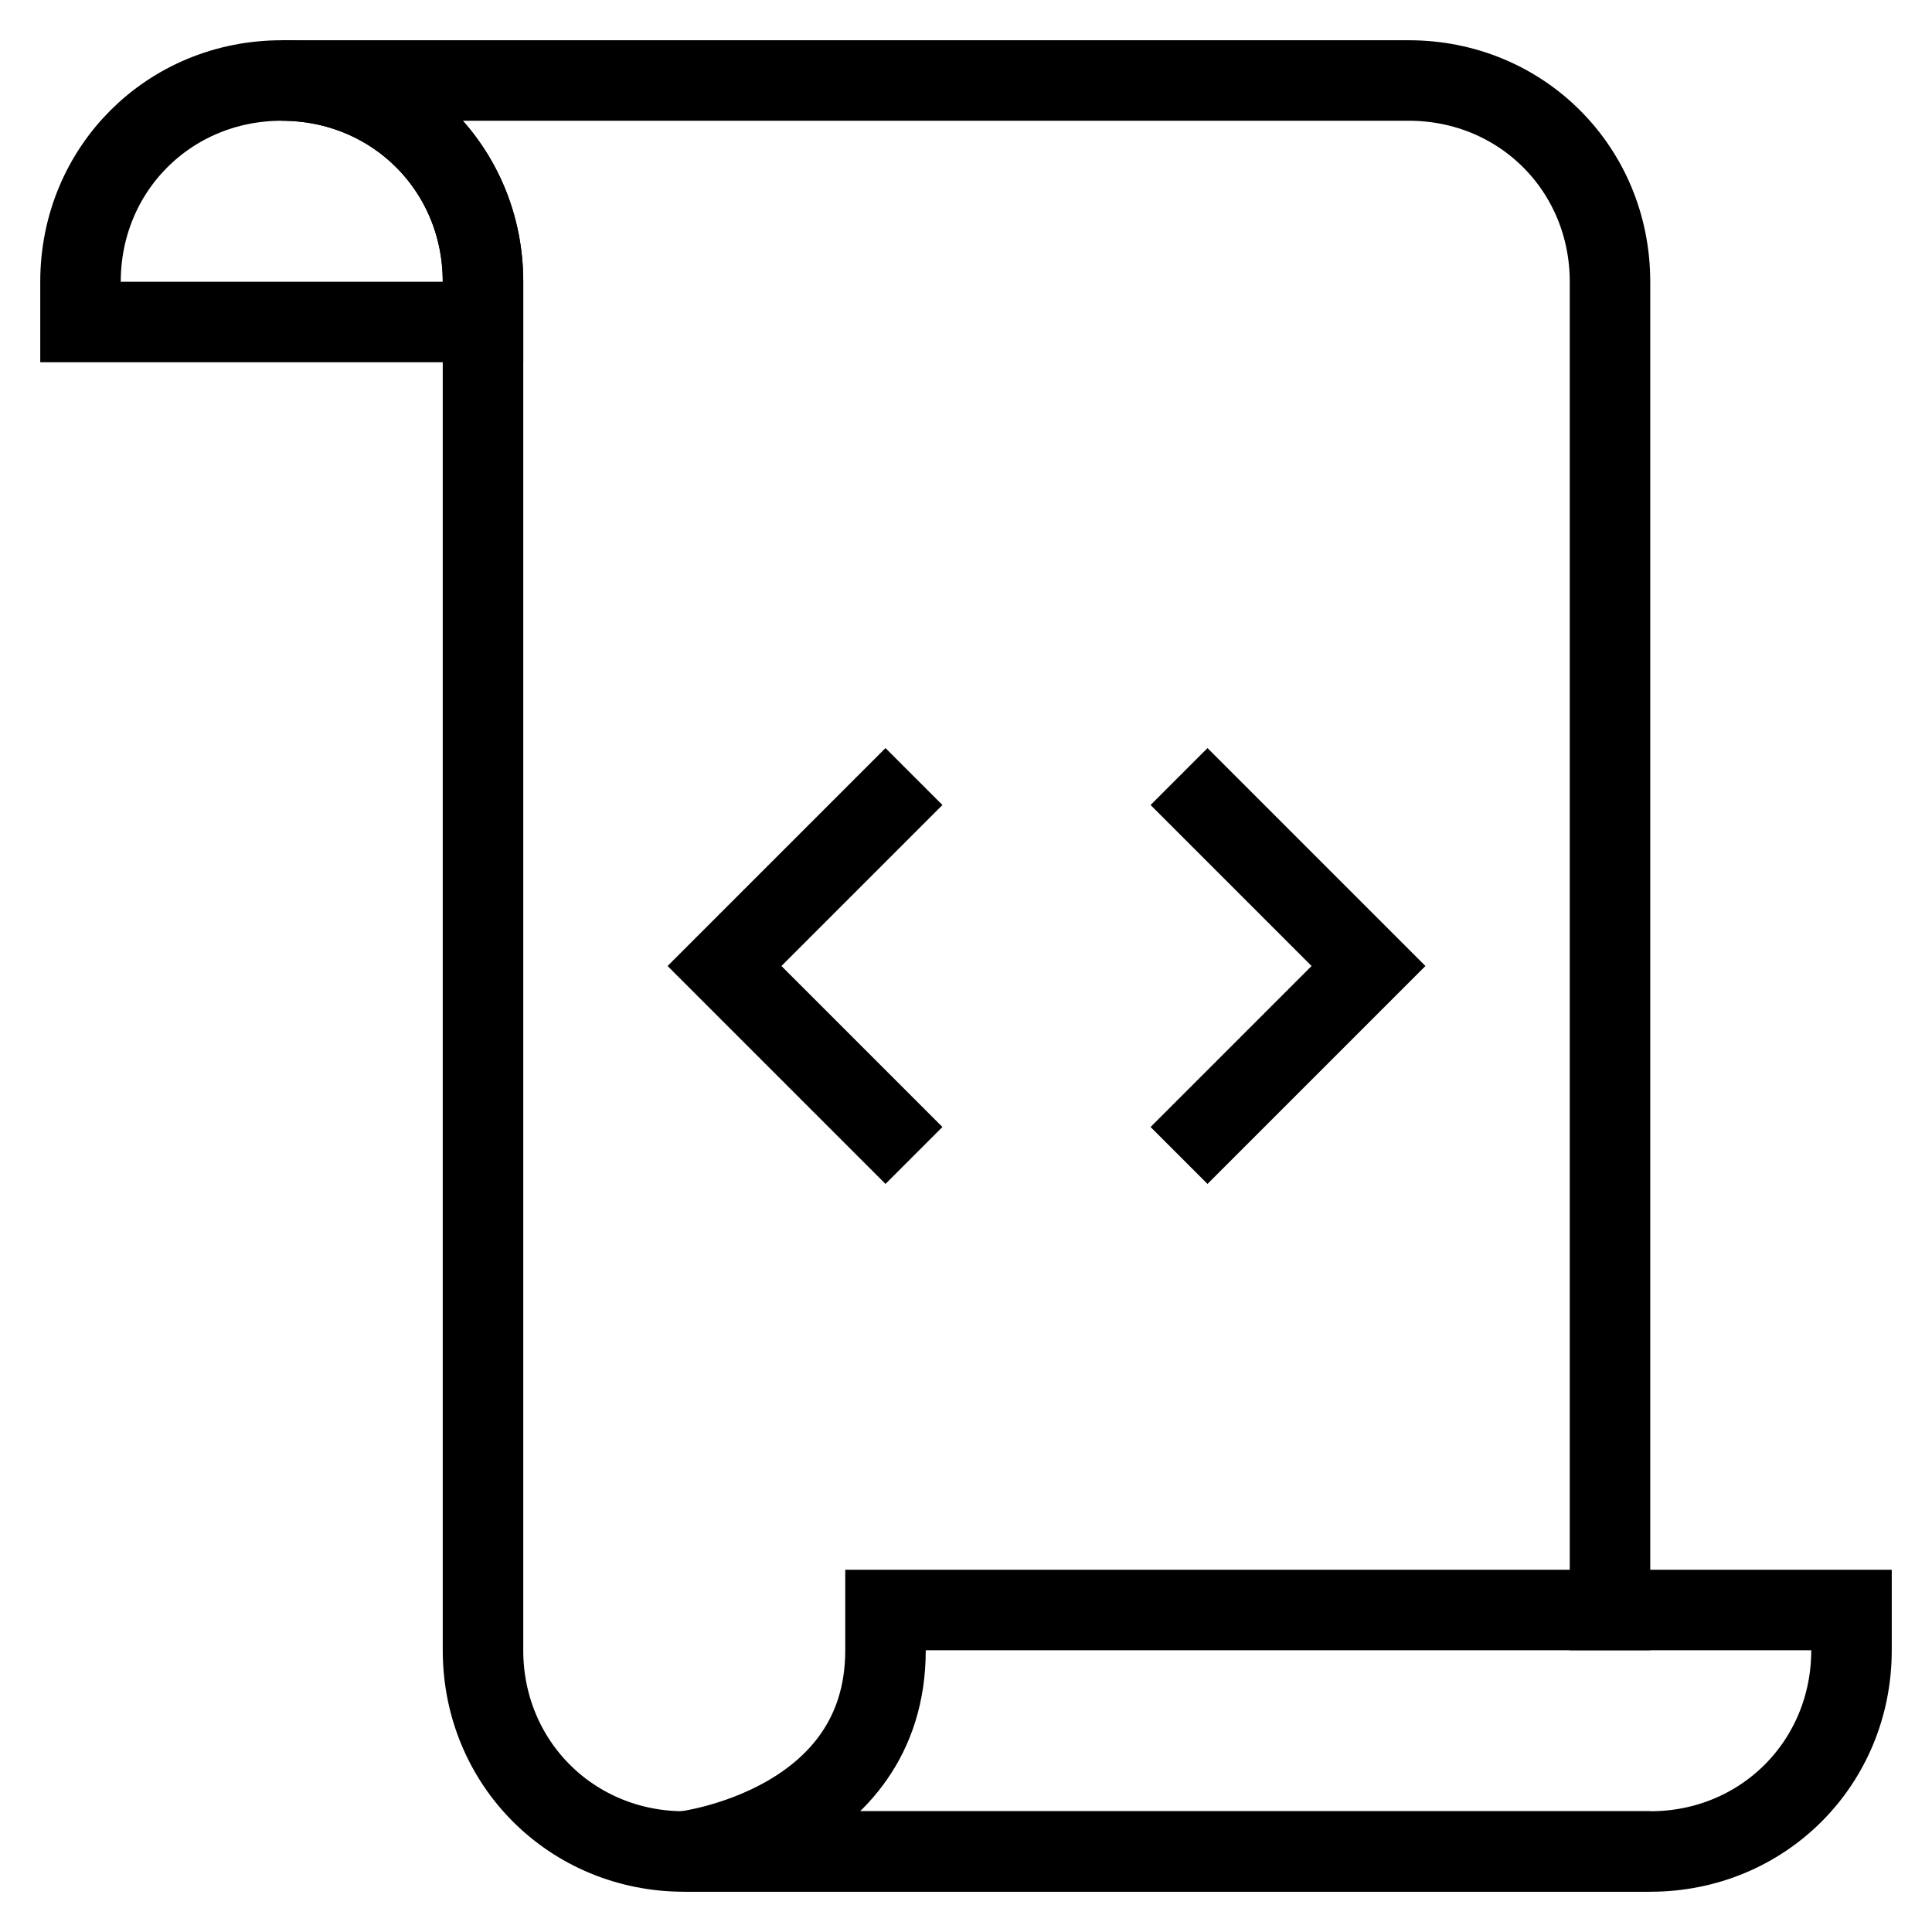 <svg id="nc_icon" xmlns="http://www.w3.org/2000/svg" xml:space="preserve" viewBox="0 0 24 24"><g fill="none" stroke="currentColor" stroke-linecap="square" stroke-miterlimit="10" class="nc-icon-wrapper"><path d="M11 20v.5c0 2.2-2.5 2.5-2.5 2.5h12c1.4 0 2.5-1.1 2.5-2.5V20H11zM6 4H1v-.5C1 2.1 2.1 1 3.5 1h0C4.9 1 6 2.1 6 3.5V4z" vector-effect="non-scaling-stroke"/><path d="M20 20V3.5C20 2.1 18.9 1 17.5 1h-14C4.9 1 6 2.1 6 3.5v17C6 21.9 7.1 23 8.5 23H20" vector-effect="non-scaling-stroke"/><path d="m11 10-2 2 2 2M15 10l2 2-2 2" data-color="color-2" vector-effect="non-scaling-stroke"/></g></svg>
